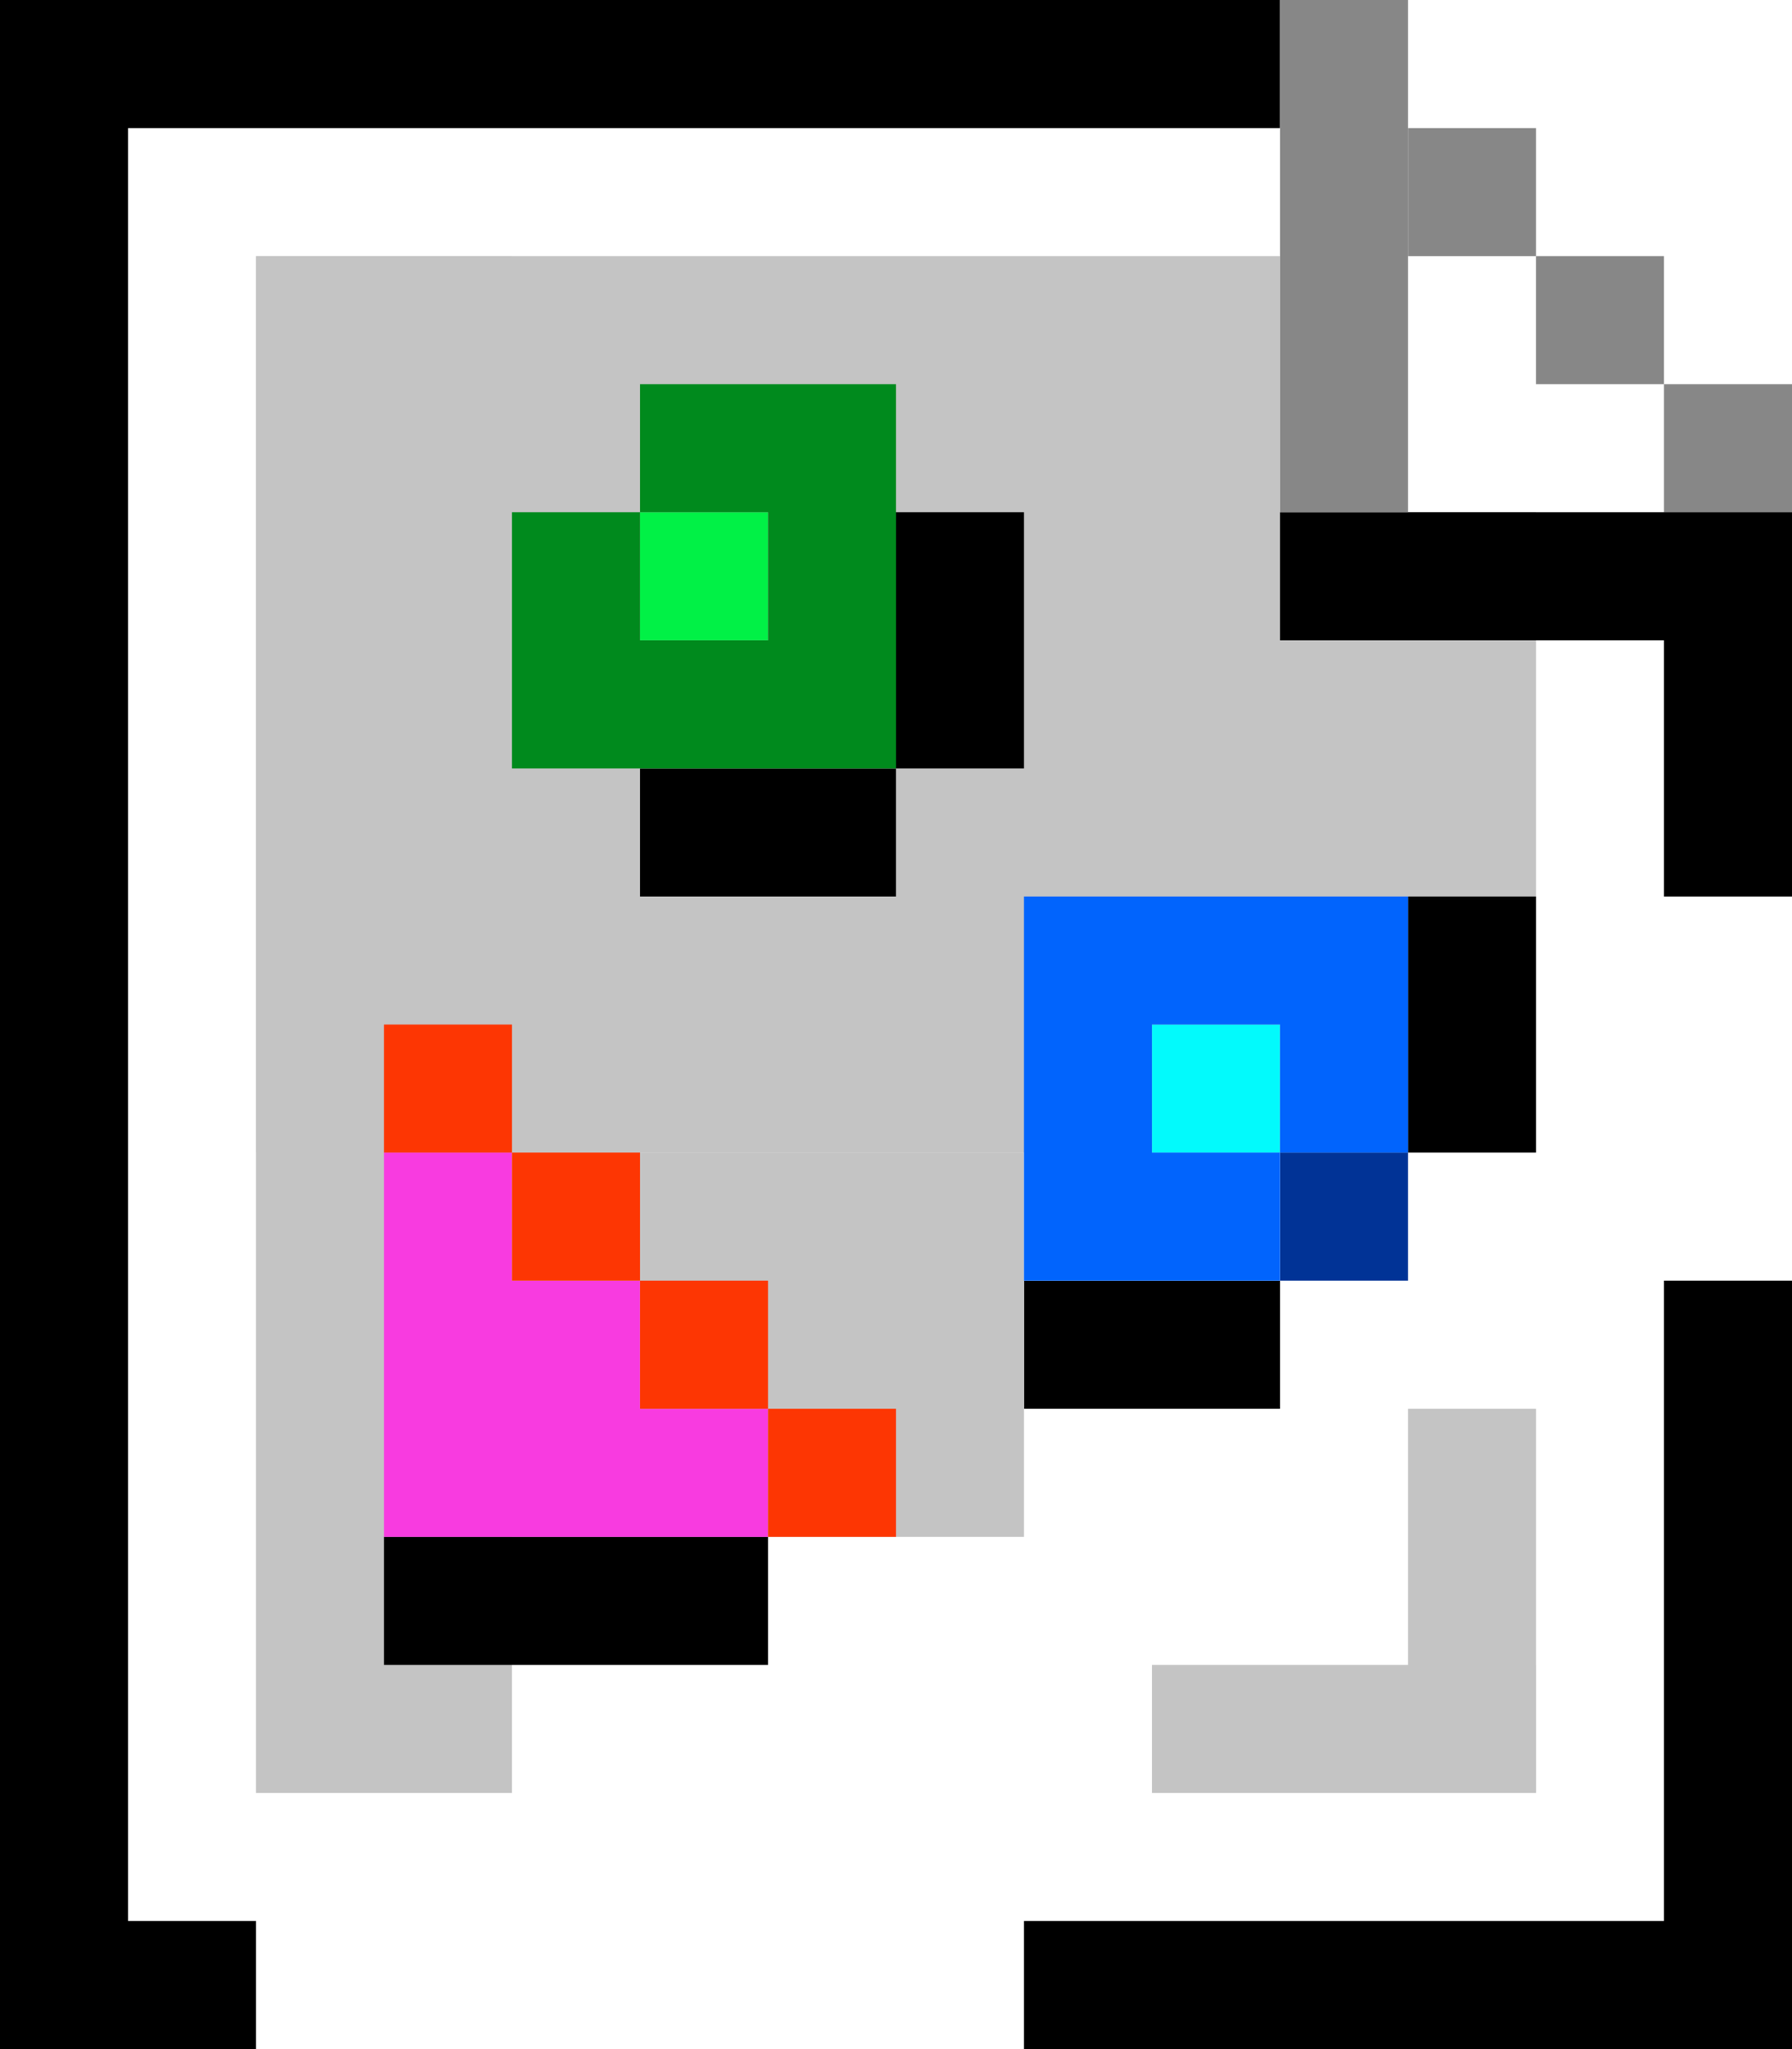 <svg width="14" height="16" viewBox="0 0 14 16" fill="none" xmlns="http://www.w3.org/2000/svg">
<rect width="10" height="1" fill="black"/>
<rect y="15" width="2" height="1" fill="black"/>
<rect x="8" y="15" width="6" height="1" fill="black"/>
<rect width="1" height="16" fill="black"/>
<rect x="13" y="10" width="1" height="6" fill="black"/>
<path d="M2 2H10V4H12V9H2V2Z" fill="#C4C4C4"/>
<rect x="2" y="2" width="2" height="12" fill="#C4C4C4"/>
<rect width="1" height="3" transform="matrix(-1 0 0 1 12 11)" fill="#C4C4C4"/>
<rect width="3" height="1" transform="matrix(-1 0 0 1 12 13)" fill="#C4C4C4"/>
<rect x="10" y="4" width="4" height="1" fill="black"/>
<rect x="3" y="12" width="3" height="1" fill="black"/>
<rect x="13" y="4" width="1" height="3" fill="black"/>
<rect x="11" y="7" width="1" height="2" fill="black"/>
<rect x="8" y="10" width="2" height="1" fill="black"/>
<rect x="10" width="1" height="4" fill="#878787"/>
<rect x="11" y="1" width="1" height="1" fill="#878787"/>
<rect x="12" y="2" width="1" height="1" fill="#878787"/>
<rect x="13" y="3" width="1" height="1" fill="#878787"/>
<rect x="4" y="9" width="4" height="3" fill="#C4C4C4"/>
<path d="M3 9H4V10H5V11H6V12H3V9Z" fill="#F83BE0"/>
<rect x="3" y="8" width="1" height="1" fill="#FD3603"/>
<rect x="4" y="9" width="1" height="1" fill="#FD3603"/>
<rect x="5" y="10" width="1" height="1" fill="#FD3603"/>
<rect x="6" y="11" width="1" height="1" fill="#FD3603"/>
<rect x="9" y="8" width="1" height="1" fill="#02FAFC"/>
<rect x="10" y="9" width="1" height="1" fill="#013396"/>
<path d="M8 7H11V9H10V8H9V9H10V10H8V7Z" fill="#0164FD"/>
<rect x="7" y="4" width="1" height="2" fill="black"/>
<rect x="5" y="6" width="2" height="1" fill="black"/>
<rect x="5" y="4" width="1" height="1" fill="#01F146"/>
<path d="M7 6L4 6L4 4L5 4L5 5L6 5L6 4L5 4L5 3L7 3L7 6Z" fill="#008A1D"/>
</svg>
